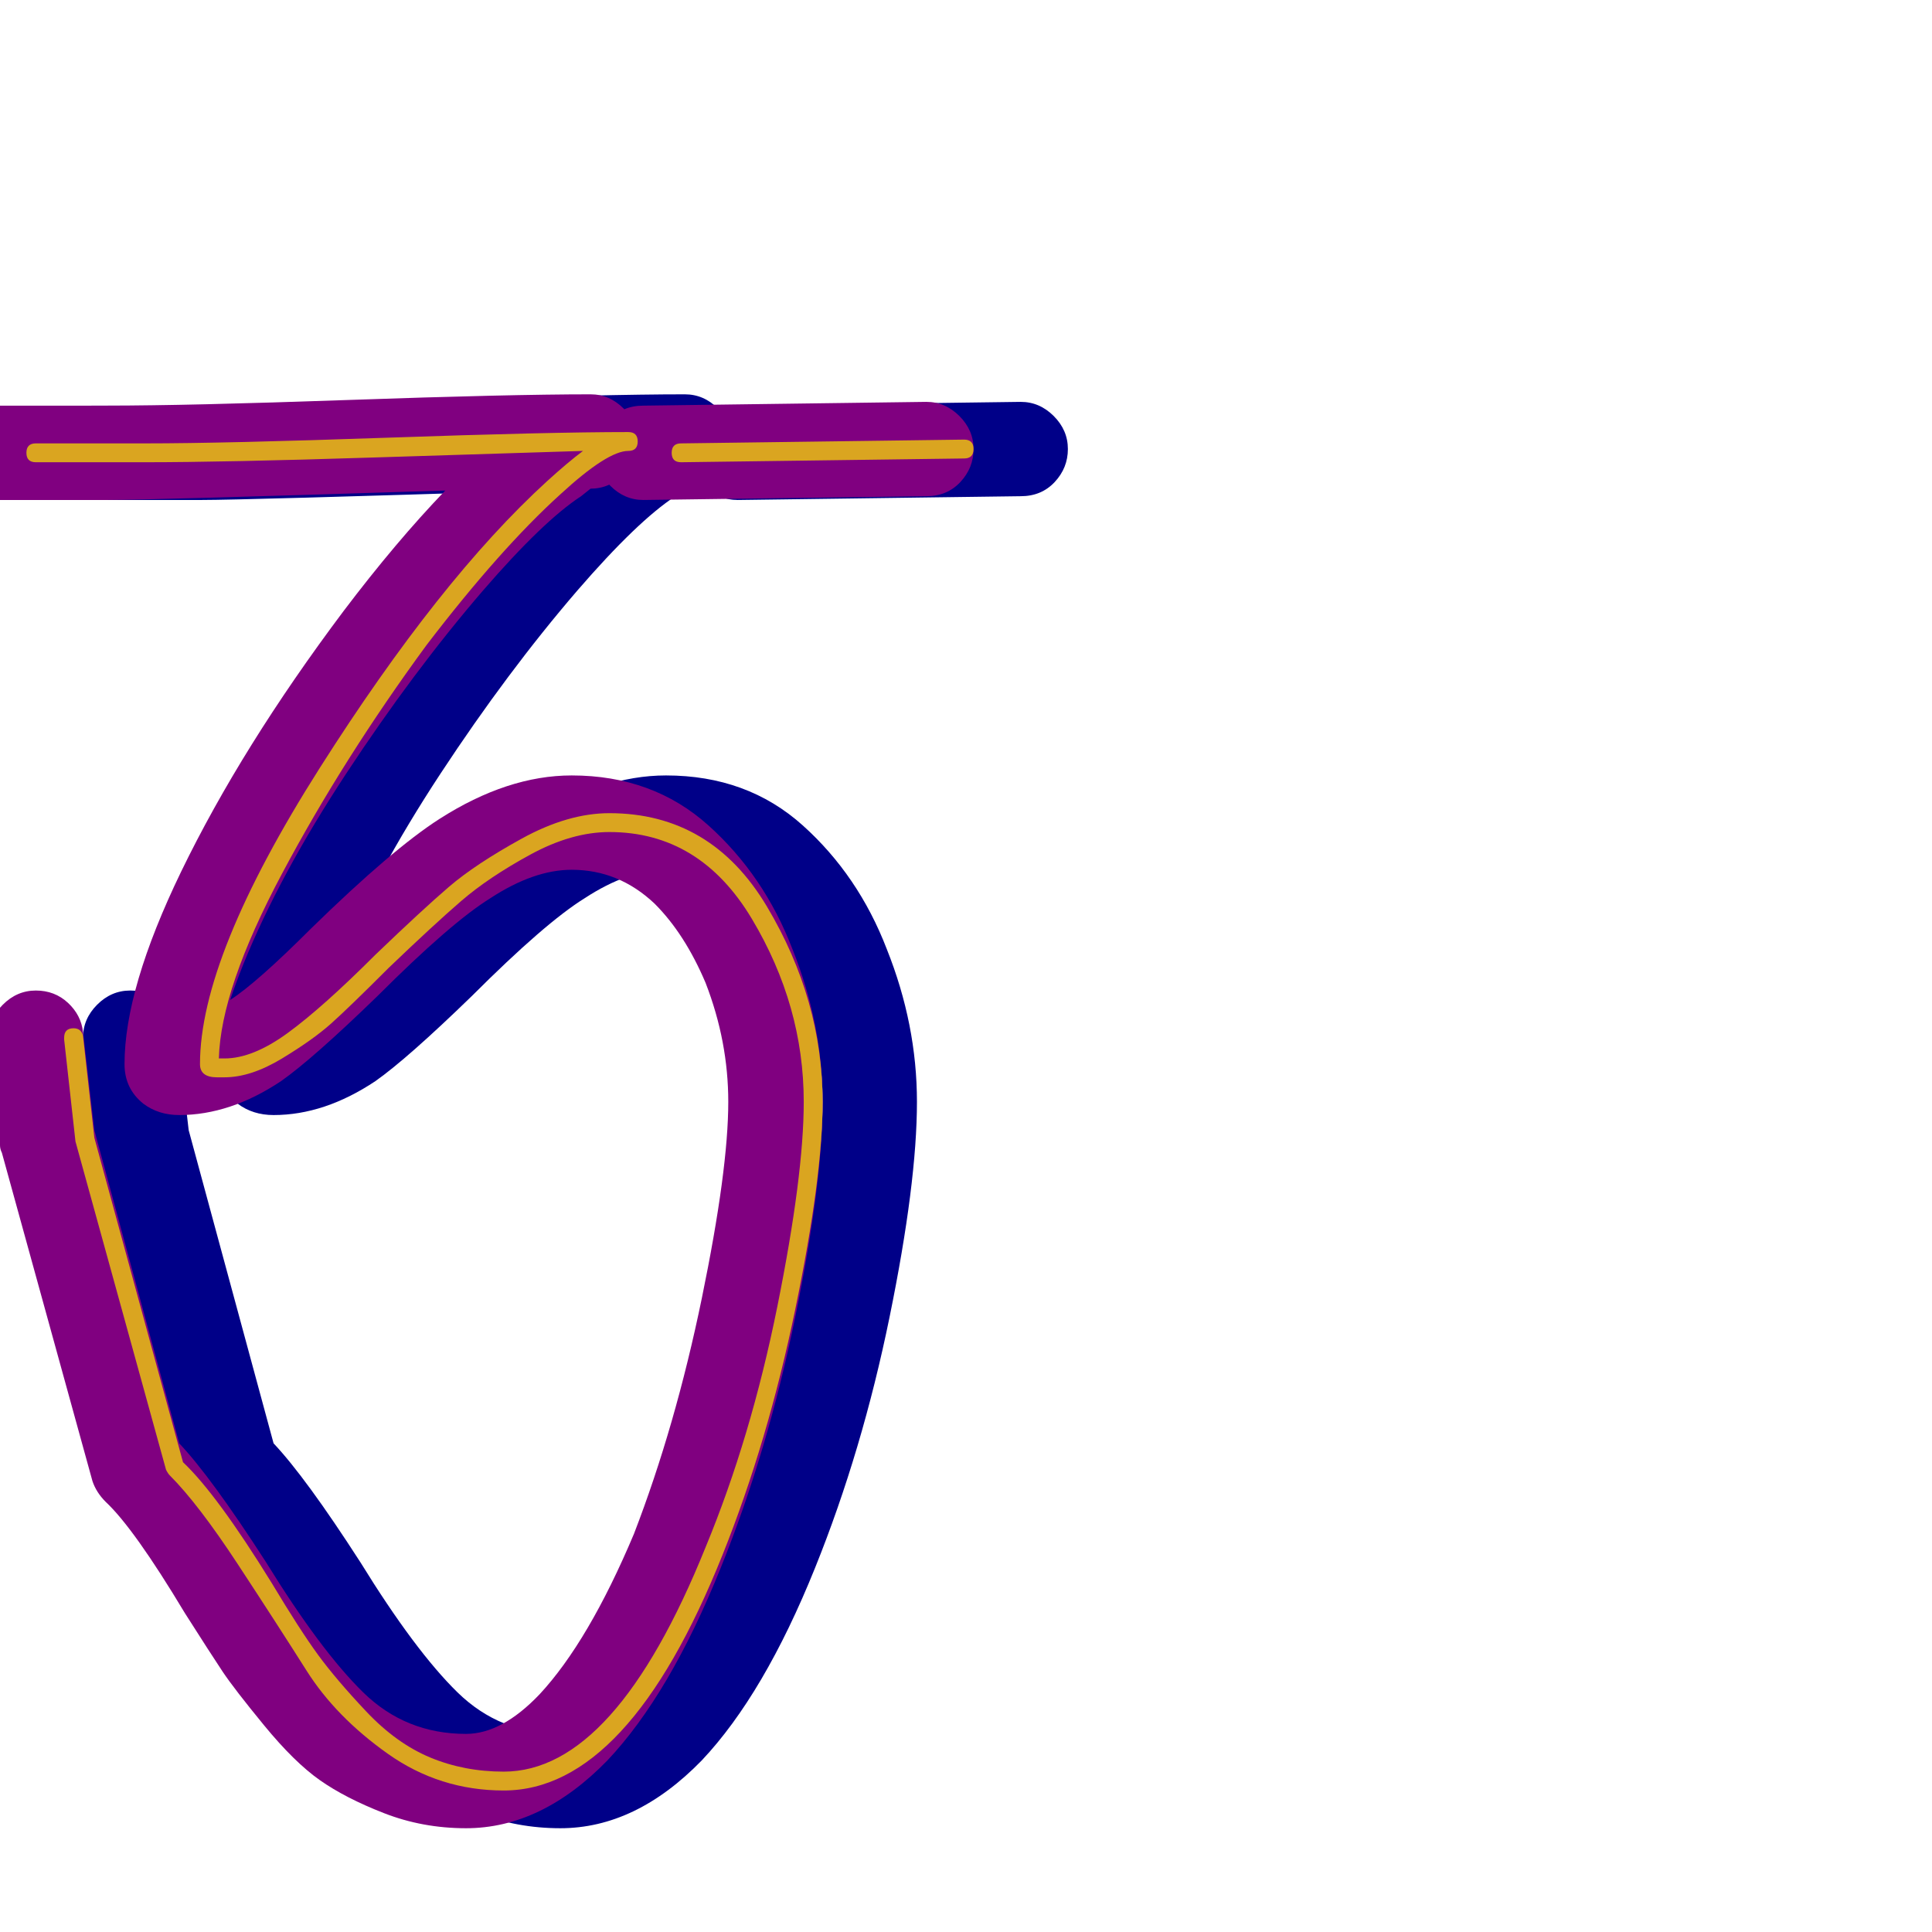 <svg xmlns="http://www.w3.org/2000/svg" viewBox="0 -1024 1024 1024">
	<path fill="#000088" d="M391 -759Q381 -759 373.5 -766.5Q366 -774 366 -784Q366 -794 373 -801.5Q380 -809 391 -809L541 -811Q551 -811 558.5 -803.5Q566 -796 566 -786Q566 -776 559 -768.5Q552 -761 541 -761ZM286 -764Q129 -759 107 -759H49Q39 -759 31.5 -766.5Q24 -774 24 -784Q24 -794 31.5 -801.5Q39 -809 49 -809H107Q149 -809 234.5 -812Q320 -815 363 -815Q373 -815 380.5 -807.5Q388 -800 388 -790Q388 -780 380.5 -772.5Q373 -765 363 -765L358 -761Q338 -748 306 -711Q269 -668 233.5 -614Q198 -560 179 -513Q175 -503 172 -494Q186 -503 215 -532Q258 -574 283 -590Q319 -613 353 -613Q396 -613 425.5 -586.5Q455 -560 470 -521Q486 -481 486 -440Q486 -397 471.5 -326Q457 -255 432 -193Q405 -126 372 -91Q337 -55 297 -55Q274 -55 253.5 -63Q233 -71 219.5 -80.5Q206 -90 190 -109.5Q174 -129 168 -138Q162 -147 148 -169Q121 -214 106 -228Q101 -233 99 -239L51 -413Q50 -415 50 -417L44 -471Q44 -473 44 -474Q44 -484 51.5 -491.5Q59 -499 69 -499Q79 -499 86 -492.5Q93 -486 94 -477L100 -425L145 -259Q162 -241 191 -196Q220 -149 242.5 -127Q265 -105 297 -105Q316 -105 336 -126Q362 -154 386 -211Q408 -268 422 -336Q436 -404 436 -440Q436 -472 424 -503Q413 -529 397 -545Q378 -563 353 -563Q333 -563 310 -548Q289 -535 250 -496Q216 -463 199 -451Q172 -433 145 -433Q134 -433 126 -439Q116 -447 116 -460Q116 -500 146 -562Q178 -628 232 -700Q260 -737 286 -764Z"/>
	<path fill="#800080" d="M341 -759Q331 -759 323.5 -766.5Q316 -774 316 -784Q316 -794 323 -801.5Q330 -809 341 -809L491 -811Q501 -811 508.5 -803.5Q516 -796 516 -786Q516 -776 509 -768.5Q502 -761 491 -761ZM236 -764Q79 -759 57 -759H-1Q-11 -759 -18.5 -766.5Q-26 -774 -26 -784Q-26 -794 -18.5 -801.5Q-11 -809 -1 -809H57Q99 -809 184.5 -812Q270 -815 313 -815Q323 -815 330.5 -807.5Q338 -800 338 -790Q338 -780 330.5 -772.5Q323 -765 313 -765L308 -761Q288 -748 256 -711Q219 -668 183.5 -614Q148 -560 129 -513Q125 -503 122 -494Q136 -503 165 -532Q208 -574 233 -590Q269 -613 303 -613Q346 -613 375.5 -586.5Q405 -560 420 -521Q436 -481 436 -440Q436 -397 421.5 -326Q407 -255 382 -193Q355 -126 322 -91Q287 -55 247 -55Q224 -55 203.5 -63Q183 -71 169.5 -80.5Q156 -90 140 -109.5Q124 -129 118 -138Q112 -147 98 -169Q71 -214 56 -228Q51 -233 49 -239L1 -413Q0 -415 0 -417L-6 -471Q-6 -473 -6 -474Q-6 -484 1.5 -491.5Q9 -499 19 -499Q29 -499 36 -492.5Q43 -486 44 -477L50 -425L95 -259Q112 -241 141 -196Q170 -149 192.5 -127Q215 -105 247 -105Q266 -105 286 -126Q312 -154 336 -211Q358 -268 372 -336Q386 -404 386 -440Q386 -472 374 -503Q363 -529 347 -545Q328 -563 303 -563Q283 -563 260 -548Q239 -535 200 -496Q166 -463 149 -451Q122 -433 95 -433Q84 -433 76 -439Q66 -447 66 -460Q66 -500 96 -562Q128 -628 182 -700Q210 -737 236 -764Z"/>
	<path fill="#daa520" d="M361 -789L511 -791Q516 -791 516 -786Q516 -781 511 -781Q361 -779 361 -779Q356 -779 356 -784Q356 -789 361 -789ZM309 -785Q276 -784 197.5 -781.5Q119 -779 77 -779H19Q14 -779 14 -784Q14 -789 19 -789H77Q119 -789 205 -792Q291 -795 333 -795Q338 -795 338 -790Q338 -785 333 -785Q322 -785 297 -762Q265 -733 226 -682Q182 -622 149.5 -561Q117 -500 116 -463Q116 -463 117 -463Q118 -463 119 -463Q134 -463 152.5 -476.5Q171 -490 199 -518Q224 -542 238 -554Q252 -566 276.5 -579.5Q301 -593 323 -593Q377 -593 406.5 -543.5Q436 -494 436 -440Q436 -400 421.5 -330Q407 -260 383 -200Q333 -75 267 -75Q233 -75 205.5 -94.5Q178 -114 162.5 -138.5Q147 -163 126 -195Q105 -227 90 -242Q89 -243 88 -245L40 -419L34 -473Q34 -474 34 -474Q34 -479 39 -479Q43 -479 44 -475L50 -421L97 -249Q115 -232 144 -185Q159 -160 168.5 -147Q178 -134 194 -117Q210 -100 228 -92.5Q246 -85 267 -85Q326 -85 374 -204Q398 -262 412 -331.5Q426 -401 426 -440Q426 -491 398.5 -537Q371 -583 323 -583Q303 -583 281 -571Q259 -559 244.5 -546.5Q230 -534 206 -511Q185 -490 175.5 -481.5Q166 -473 149.5 -463Q133 -453 119 -453Q119 -453 117.5 -453Q116 -453 115 -453Q106 -453 106 -460Q106 -517 169.5 -617Q233 -717 290 -769Q301 -779 309 -785Z"/>
</svg>